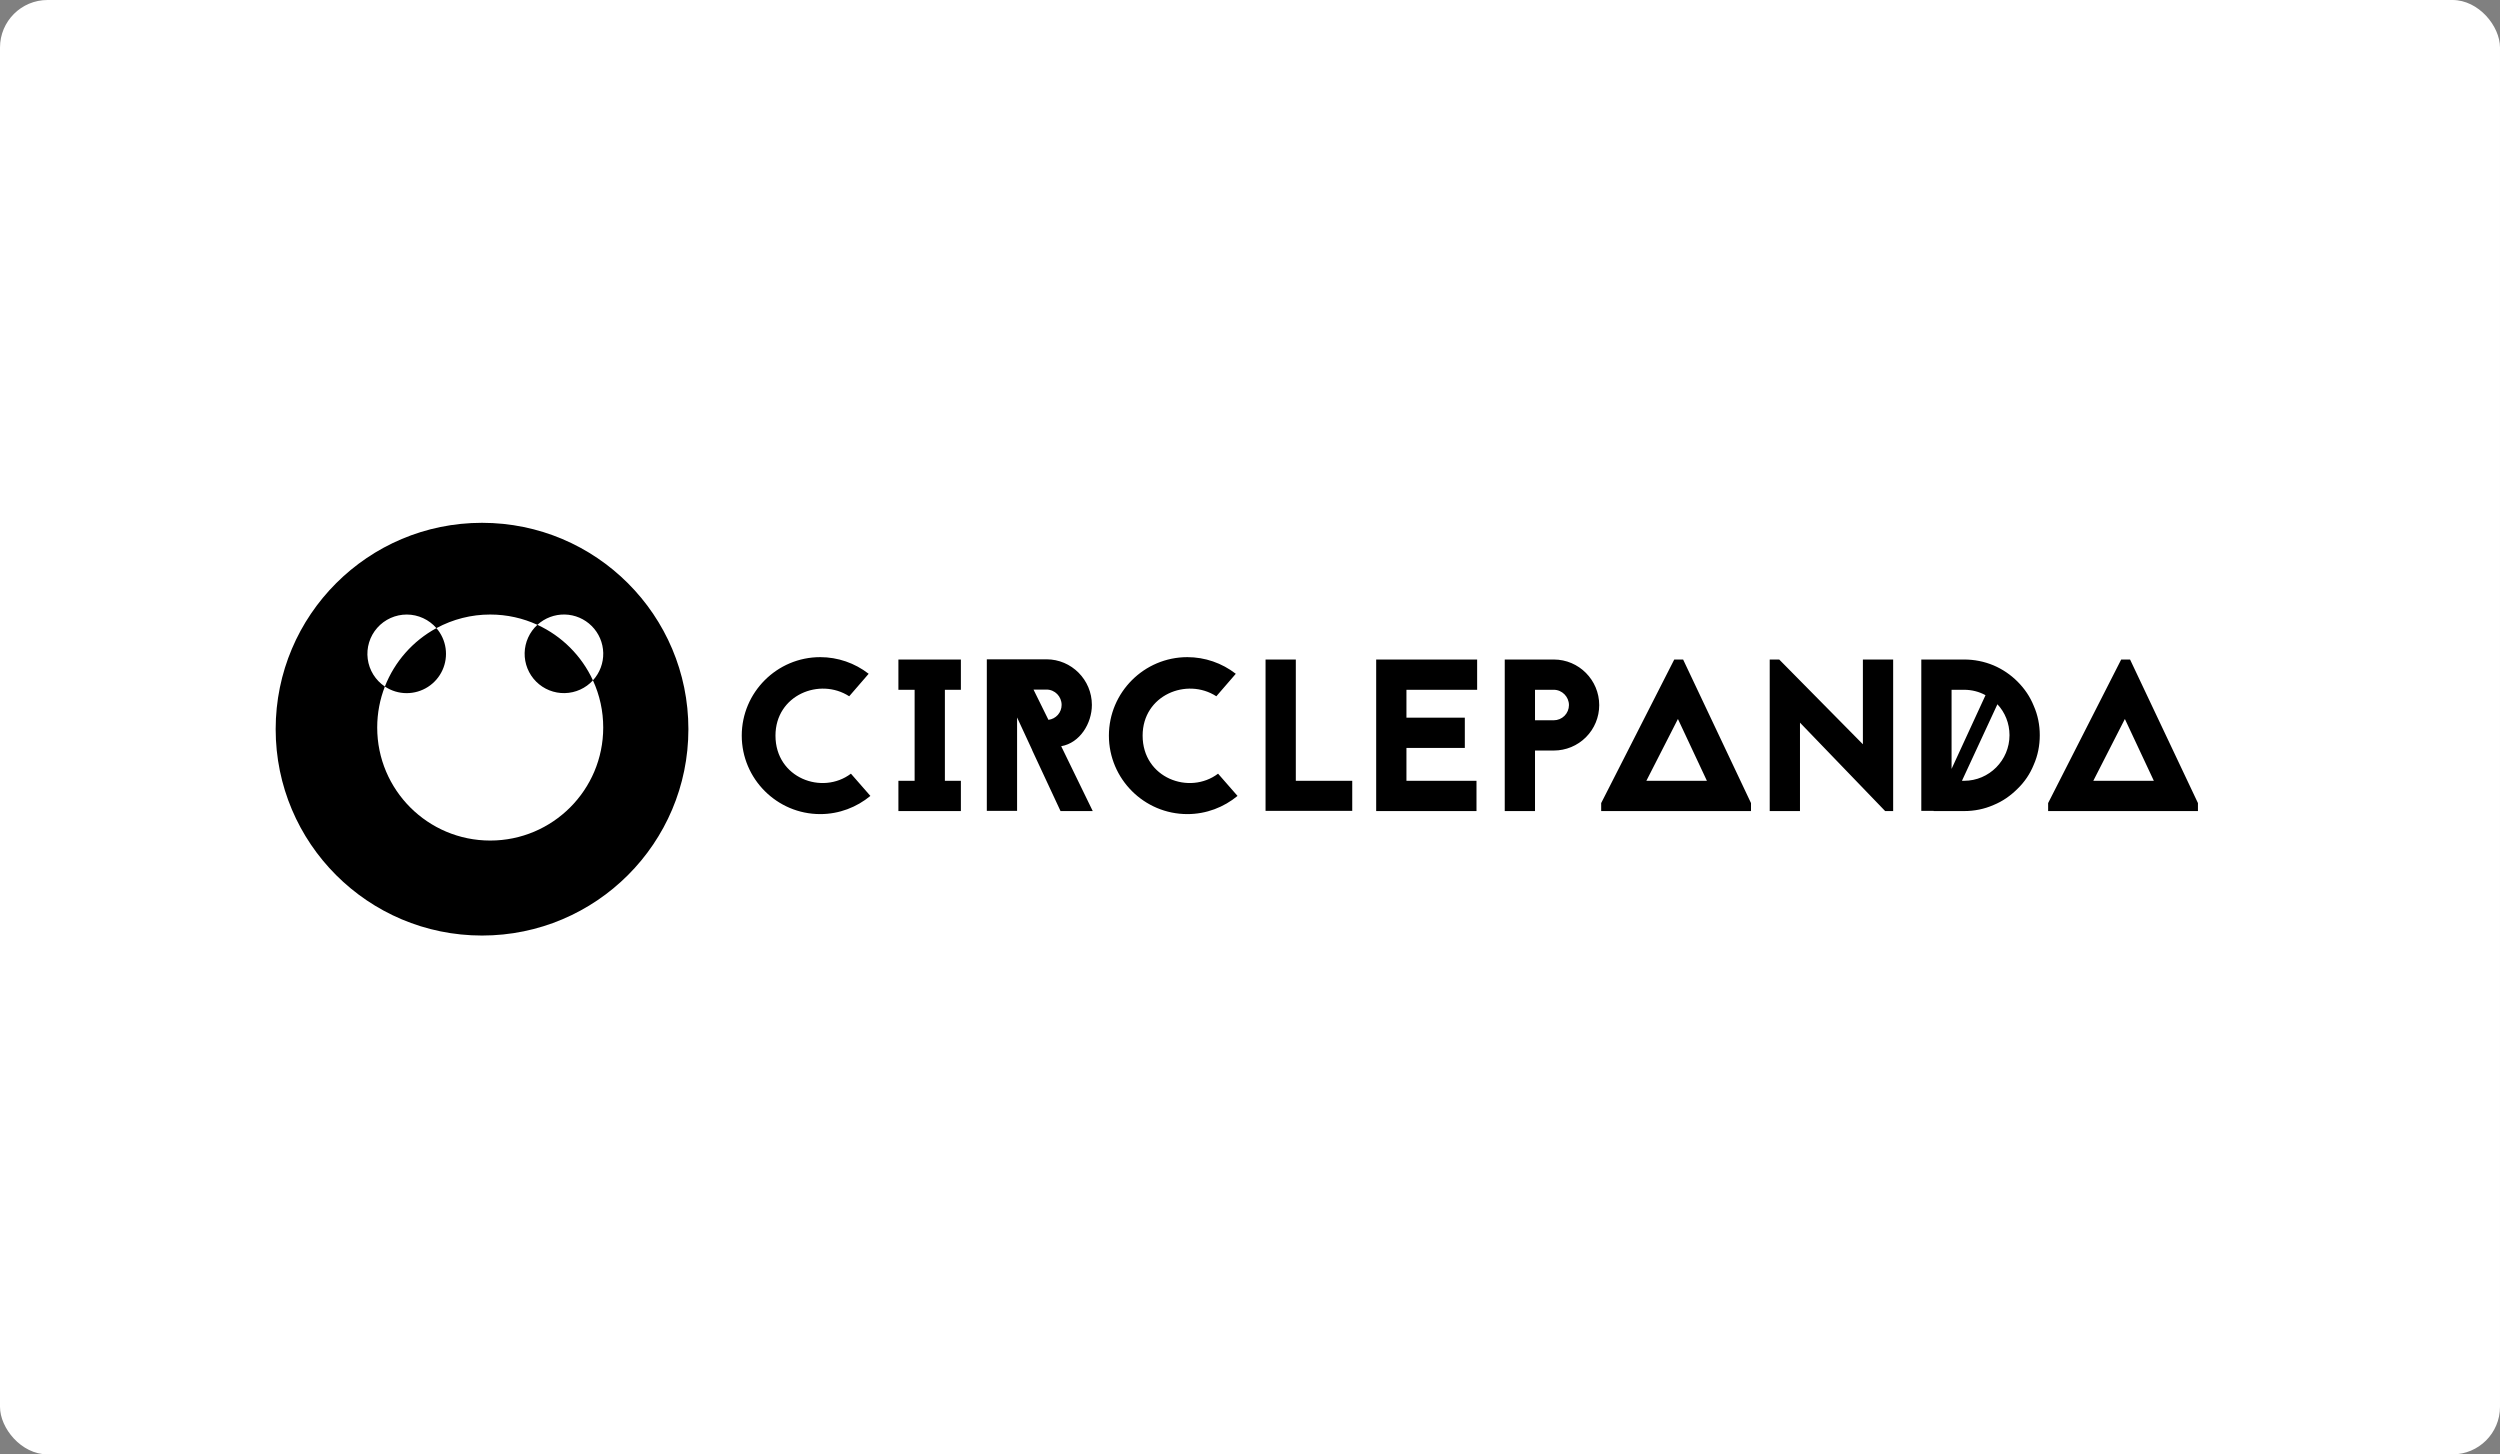 <svg width="263" height="153" viewBox="0 0 263 153" fill="none" xmlns="http://www.w3.org/2000/svg">
<rect x="0" y="0" width="263" height="153" fill="#808080" stroke="none"/>
<rect width="263" height="153" rx="5" fill="white"/>
<g clip-path="url(#clip0_3_253)">
<path fill-rule="evenodd" clip-rule="evenodd" d="M50.709 98.419C62.699 98.419 72.419 88.699 72.419 76.71C72.419 64.72 62.699 55 50.709 55C38.72 55 29 64.72 29 76.71C29 88.699 38.72 98.419 50.709 98.419ZM42.784 72.919C43.576 72.919 44.352 72.691 45.018 72.263C45.685 71.835 46.215 71.224 46.544 70.504C46.874 69.783 46.989 68.983 46.877 68.199C46.765 67.414 46.43 66.679 45.912 66.079C47.649 65.138 49.594 64.646 51.57 64.649C53.343 64.649 55.024 65.036 56.535 65.731C56.123 66.108 55.791 66.564 55.561 67.073C55.33 67.581 55.205 68.131 55.192 68.69C55.18 69.248 55.281 69.803 55.489 70.321C55.697 70.839 56.008 71.31 56.403 71.705C56.797 72.1 57.268 72.411 57.786 72.619C58.304 72.827 58.859 72.927 59.418 72.915C59.976 72.903 60.526 72.778 61.035 72.547C61.543 72.316 62 71.985 62.377 71.573C63.093 73.13 63.462 74.824 63.459 76.537C63.459 83.103 58.137 88.426 51.571 88.426C45.005 88.426 39.682 83.103 39.682 76.537C39.682 75.016 39.968 73.561 40.489 72.224C41.168 72.678 41.967 72.92 42.784 72.919ZM62.377 71.574C61.187 68.993 59.115 66.921 56.535 65.731C57.32 65.012 58.353 64.624 59.418 64.647C60.483 64.671 61.497 65.105 62.25 65.858C63.004 66.611 63.437 67.626 63.461 68.69C63.484 69.755 63.096 70.788 62.377 71.574ZM45.912 66.079C43.435 67.423 41.514 69.6 40.489 72.224C39.998 71.897 39.584 71.468 39.272 70.967C38.961 70.466 38.761 69.904 38.685 69.319C38.608 68.734 38.658 68.14 38.831 67.576C39.003 67.012 39.294 66.491 39.685 66.049C40.075 65.607 40.555 65.253 41.094 65.012C41.632 64.771 42.215 64.647 42.805 64.65C43.395 64.653 43.977 64.782 44.513 65.029C45.049 65.275 45.526 65.633 45.912 66.079Z" fill="black"/>
<path d="M91.383 70.882C89.926 69.75 88.134 69.133 86.288 69.131C81.74 69.131 78.032 72.838 78.032 77.387C78.032 81.936 81.74 85.643 86.288 85.643C88.29 85.643 90.132 84.915 91.565 83.732L89.518 81.39C86.516 83.664 81.58 81.867 81.58 77.387C81.58 73.111 86.243 71.246 89.336 73.248L91.383 70.882ZM101.085 72.565V69.381H94.512V72.565H96.218V82.14H94.512V85.324H101.085V82.14H99.402V72.565H101.085ZM103.813 69.359V85.302H106.997V75.477L108.589 78.911V78.933L111.568 85.324H114.957L111.637 78.501C113.615 78.16 114.866 76.091 114.866 74.157C114.866 71.519 112.728 69.359 110.09 69.359H103.813ZM108.725 72.543H110.09C110.977 72.543 111.682 73.27 111.682 74.157C111.683 74.543 111.542 74.916 111.287 75.206C111.031 75.495 110.678 75.68 110.295 75.727L108.725 72.543ZM130.006 70.882C128.549 69.75 126.757 69.133 124.912 69.131C120.363 69.131 116.656 72.838 116.656 77.387C116.656 81.936 120.363 85.643 124.912 85.643C126.913 85.643 128.755 84.915 130.188 83.732L128.141 81.39C125.139 83.664 120.204 81.867 120.204 77.387C120.204 73.111 124.866 71.246 127.959 73.248L130.006 70.882ZM136.32 69.381H133.136V85.302H142.256V82.14H136.32V69.381ZM155.395 69.381H144.774V85.324H155.327V82.14H147.958V78.683H154.099V75.499H147.958V72.565H155.395V69.381ZM158.299 69.381V85.324H161.483V78.956H163.462C164.728 78.956 165.943 78.453 166.839 77.557C167.734 76.662 168.238 75.447 168.238 74.18C168.238 71.542 166.1 69.381 163.462 69.381H158.299ZM161.483 75.772V72.565H163.462C164.326 72.565 165.054 73.293 165.054 74.18C165.052 74.602 164.884 75.006 164.586 75.305C164.288 75.603 163.883 75.771 163.462 75.772H161.483ZM177.064 69.381H176.132L168.444 84.483V85.324H184.205V84.483L177.064 69.381ZM173.198 82.14L176.518 75.636L179.566 82.14H173.198ZM198.319 85.324L189.358 76.022V85.324H186.174V69.381H187.174L195.976 78.297V69.381H199.16V85.324H198.319ZM202.121 69.381V85.302H203.417V85.324H206.624C207.693 85.324 208.739 85.12 209.717 84.688C210.672 84.301 211.514 83.71 212.242 82.982C212.982 82.27 213.563 81.409 213.947 80.457C214.38 79.479 214.584 78.433 214.584 77.341C214.584 76.272 214.38 75.226 213.947 74.248C213.561 73.293 212.992 72.452 212.242 71.701C211.517 70.976 210.66 70.397 209.717 69.995C208.737 69.587 207.686 69.378 206.624 69.381H202.121ZM206.624 72.565C207.443 72.565 208.216 72.77 208.876 73.134L205.305 80.889V72.565H206.624ZM206.397 82.14L210.127 74.089C210.923 74.931 211.4 76.091 211.4 77.341C211.4 79.98 209.262 82.14 206.624 82.14H206.397ZM224.083 69.381H223.15L215.463 84.483V85.324H231.224V84.483L224.083 69.381ZM220.216 82.14L223.537 75.636L226.584 82.14H220.216Z" fill="black"/>
</g>
<defs>
<clipPath id="clip0_3_253">
<rect width="204" height="43.419" fill="white" transform="translate(29 55)"/>
</clipPath>
</defs>
</svg>
